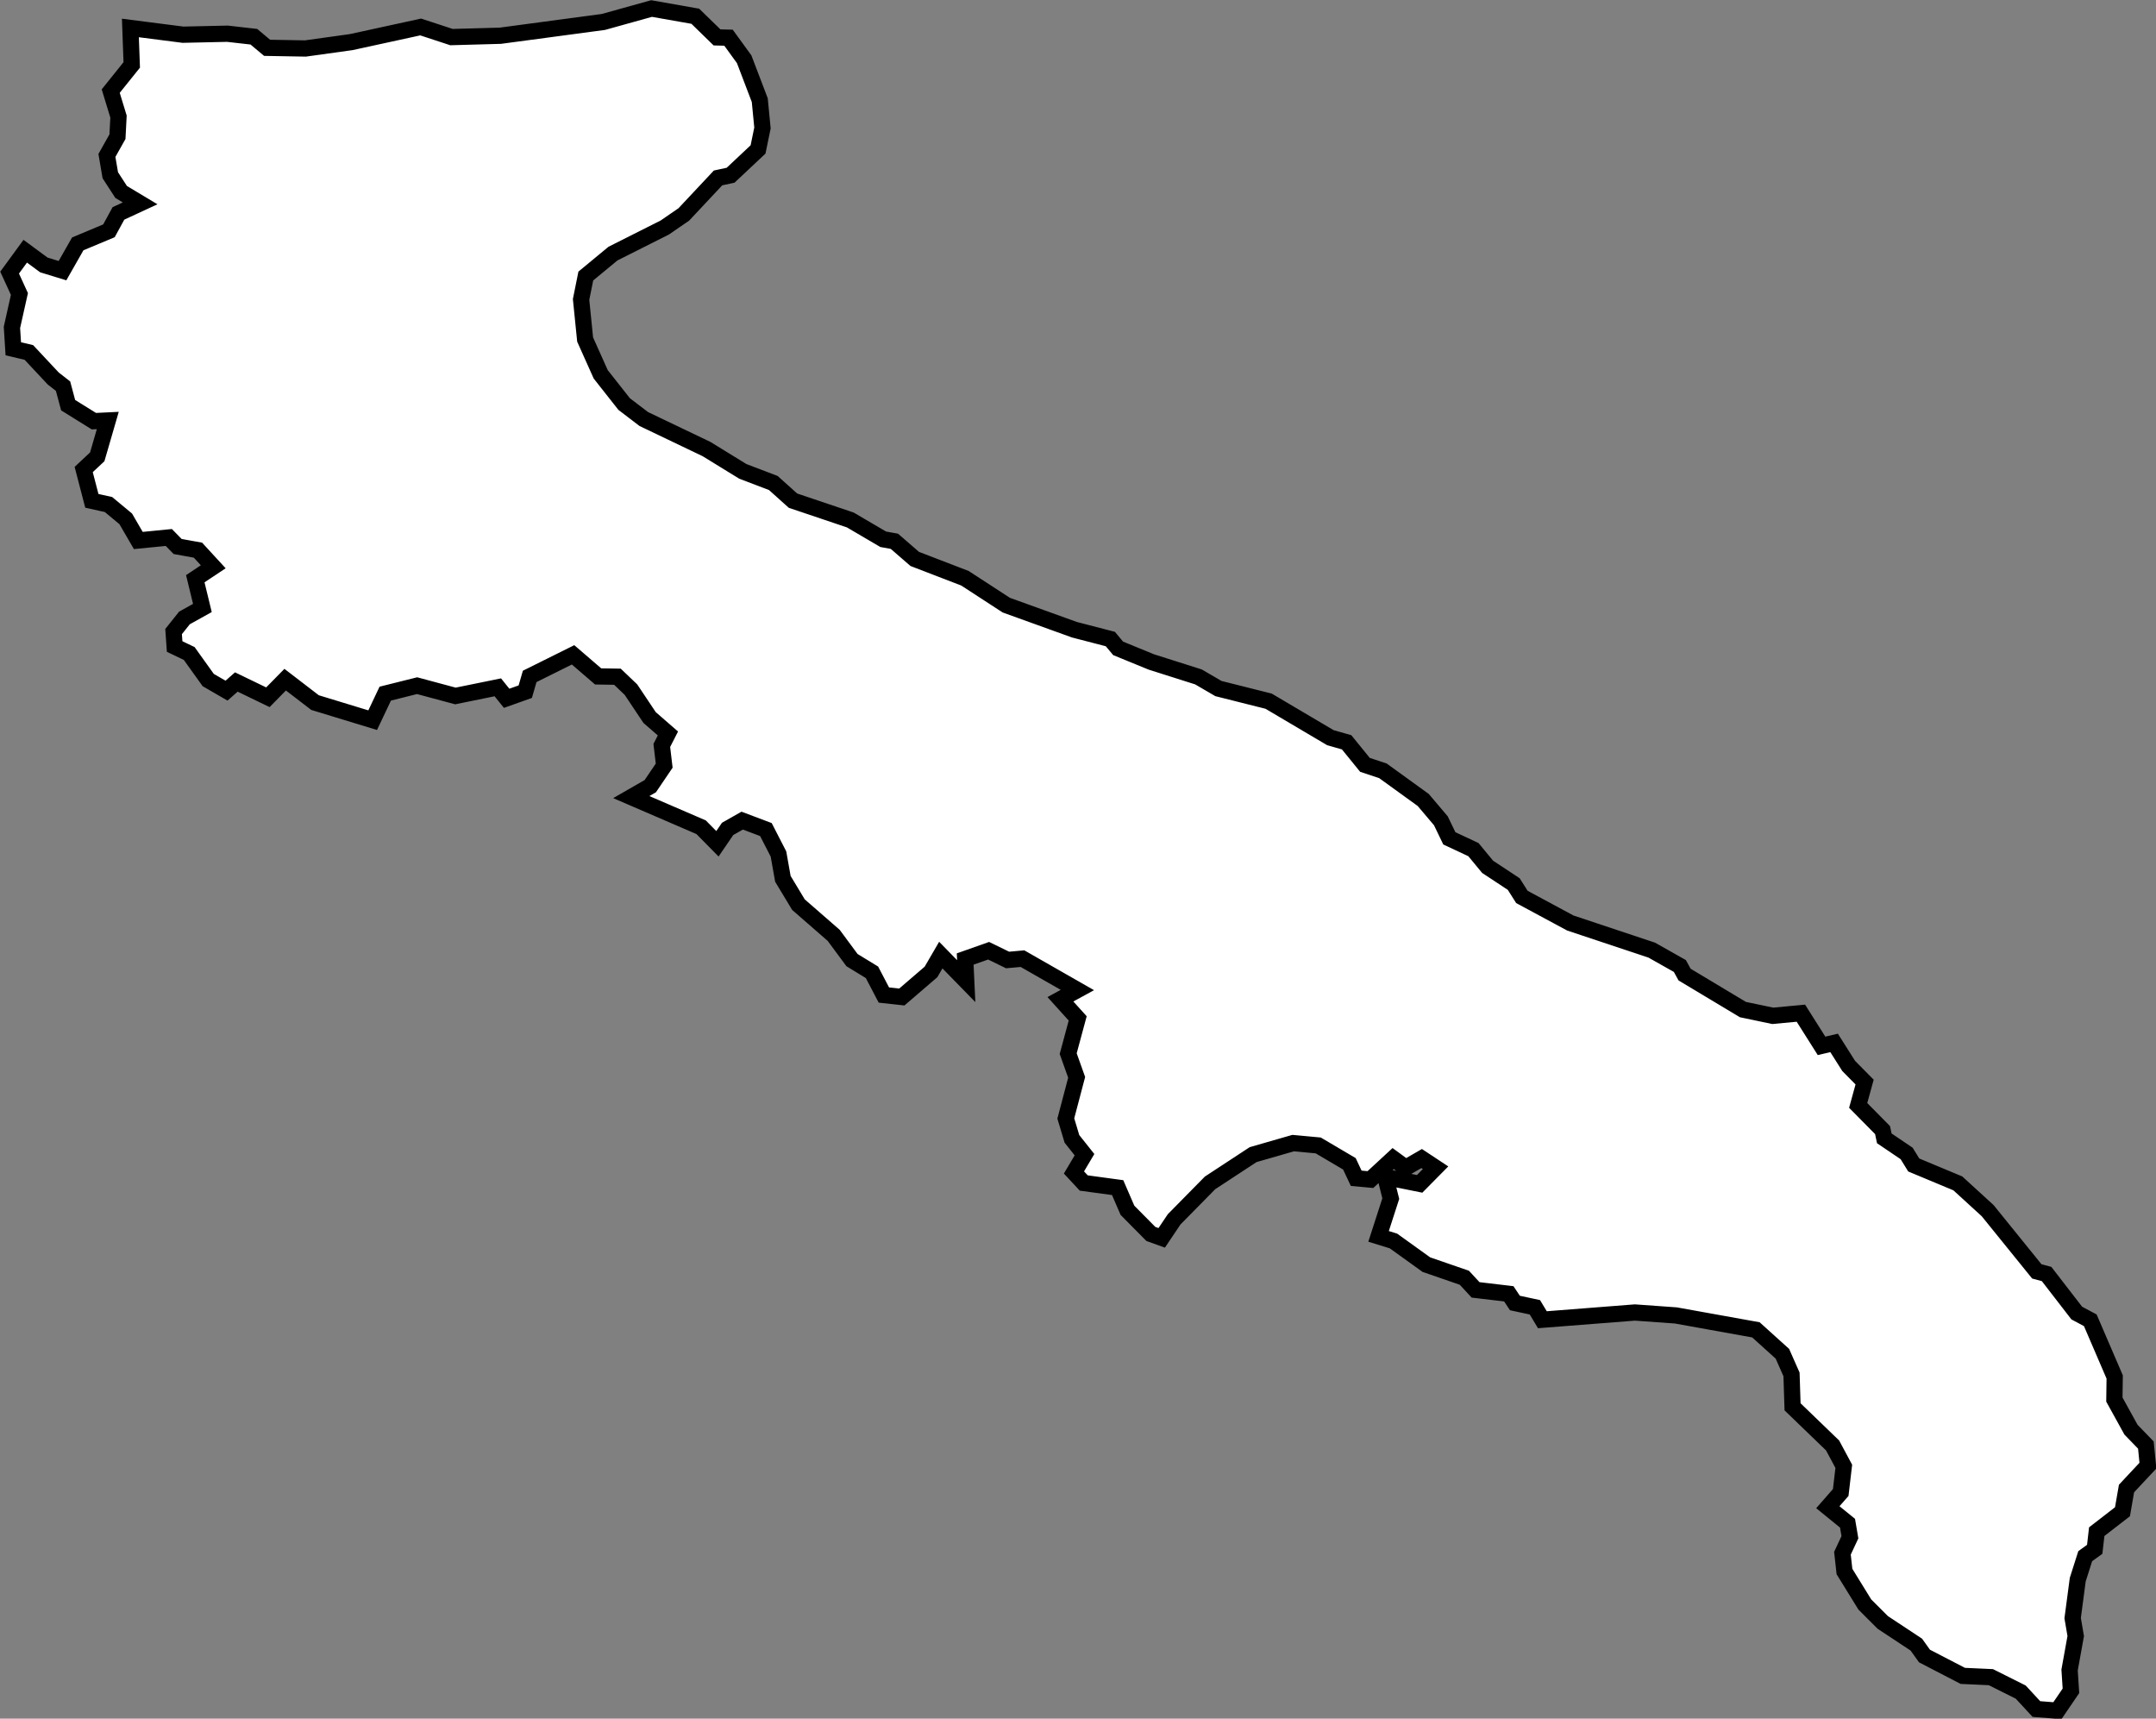 <?xml version="1.0" encoding="UTF-8" standalone="no"?>
<!-- Created with Inkscape (http://www.inkscape.org/) -->

<svg
   xmlns:dc="http://purl.org/dc/elements/1.1/"
   xmlns:cc="http://creativecommons.org/ns#"
   xmlns:rdf="http://www.w3.org/1999/02/22-rdf-syntax-ns#"
   xmlns:svg="http://www.w3.org/2000/svg"
   xmlns="http://www.w3.org/2000/svg"
   xmlns:sodipodi="http://sodipodi.sourceforge.net/DTD/sodipodi-0.dtd"
   xmlns:inkscape="http://www.inkscape.org/namespaces/inkscape"
   width="35.184mm"
   height="28.043mm"
   viewBox="0 0 35.184 28.043"
   version="1.1"
   id="svg696"
   inkscape:version="0.92.2 2405546, 2018-03-11"
   sodipodi:docname="PUG.svg">
  <rect x="0" y="0" width="35.184" height="28.043" fill="#808080" stroke="none"/>
  <defs
     id="defs690" />
  <sodipodi:namedview
     id="base"
     pagecolor="#ffffff"
     bordercolor="#666666"
     borderopacity="1.0"
     inkscape:pageopacity="0.0"
     inkscape:pageshadow="2"
     inkscape:zoom="0.35"
     inkscape:cx="-1522.0827"
     inkscape:cy="-321.29072"
     inkscape:document-units="mm"
     inkscape:current-layer="layer1"
     showgrid="false"
     inkscape:window-width="1920"
     inkscape:window-height="1016"
     inkscape:window-x="0"
     inkscape:window-y="27"
     inkscape:window-maximized="1" />
  <g
     inkscape:label="Livello 1"
     inkscape:groupmode="layer"
     id="layer1"
     transform="translate(-508.551,-35.782)">
    <path
       inkscape:connector-curvature="0"
       style="fill:#ffffff;stroke:#000000;stroke-width:0.265"
       d="m 527.509,55.98 -0.177,-0.064 -0.382,-0.386 -0.16,-0.37 -0.553,-0.075 -0.16,-0.172 0.172,-0.29 -0.205,-0.258 -0.1,-0.333 0.177,-0.671 -0.138,-0.387 0.155,-0.575 -0.282,-0.312 0.277,-0.151 -0.896,-0.512 -0.243,0.022 -0.31,-0.151 -0.382,0.135 0.017,0.361 -0.415,-0.425 -0.16,0.275 -0.476,0.409 -0.293,-0.032 -0.194,-0.371 -0.326,-0.199 -0.299,-0.404 -0.575,-0.501 -0.254,-0.421 -0.072,-0.405 -0.205,-0.399 -0.387,-0.146 -0.238,0.135 -0.166,0.243 -0.266,-0.27 -1.14,-0.492 0.31,-0.178 0.227,-0.335 -0.039,-0.33 0.1,-0.195 -0.299,-0.26 -0.304,-0.455 -0.221,-0.211 -0.315,-0.005 -0.409,-0.352 -0.708,0.352 -0.072,0.249 -0.304,0.108 -0.144,-0.179 -0.692,0.141 -0.625,-0.168 -0.52,0.13 -0.205,0.433 -0.941,-0.287 -0.487,-0.374 -0.282,0.287 -0.515,-0.249 -0.16,0.141 -0.299,-0.173 -0.31,-0.433 -0.238,-0.114 -0.017,-0.244 0.177,-0.222 0.293,-0.163 -0.116,-0.477 0.293,-0.195 -0.249,-0.271 -0.332,-0.06 -0.144,-0.147 -0.498,0.049 -0.205,-0.353 -0.282,-0.234 -0.271,-0.06 -0.133,-0.511 0.221,-0.207 0.172,-0.593 -0.227,0.011 -0.42,-0.261 -0.083,-0.31 -0.16,-0.125 -0.398,-0.425 -0.254,-0.06 -0.022,-0.349 0.122,-0.545 -0.16,-0.349 0.255,-0.349 0.304,0.224 0.304,0.093 0.249,-0.437 0.509,-0.213 0.155,-0.284 0.354,-0.164 -0.31,-0.186 -0.177,-0.273 -0.055,-0.323 0.172,-0.306 0.017,-0.328 -0.127,-0.416 0.343,-0.427 -0.022,-0.603 0.858,0.11 0.725,-0.016 0.432,0.049 0.216,0.181 0.625,0.011 0.747,-0.104 1.134,-0.247 0.503,0.165 0.797,-0.022 1.682,-0.225 0.786,-0.219 0.714,0.126 0.354,0.345 0.188,0.005 0.255,0.351 0.255,0.668 0.044,0.454 -0.072,0.35 -0.448,0.421 -0.205,0.044 -0.559,0.596 -0.31,0.213 -0.846,0.426 -0.443,0.366 -0.077,0.382 0.066,0.654 0.254,0.567 0.382,0.485 0.321,0.245 1.024,0.49 0.592,0.364 0.498,0.19 0.321,0.288 0.935,0.315 0.537,0.315 0.183,0.033 0.332,0.288 0.819,0.315 0.675,0.439 1.112,0.401 0.586,0.152 0.127,0.152 0.542,0.222 0.769,0.244 0.326,0.19 0.819,0.206 1.007,0.595 0.266,0.076 0.299,0.368 0.293,0.097 0.658,0.476 0.288,0.34 0.138,0.286 0.393,0.184 0.232,0.281 0.426,0.281 0.133,0.21 0.791,0.426 1.328,0.442 0.459,0.259 0.077,0.14 0.952,0.571 0.487,0.102 0.459,-0.043 0.337,0.533 0.205,-0.048 0.238,0.376 0.26,0.263 -0.105,0.381 0.398,0.403 0.028,0.134 0.365,0.247 0.116,0.188 0.719,0.3 0.487,0.445 0.802,0.991 0.16,0.043 0.492,0.637 0.221,0.118 0.398,0.925 -0.005,0.369 0.271,0.491 0.243,0.251 0.033,0.336 -0.349,0.373 -0.066,0.379 -0.42,0.325 -0.033,0.288 -0.155,0.112 -0.122,0.383 -0.083,0.628 0.05,0.293 -0.1,0.553 0.022,0.34 -0.221,0.324 -0.343,-0.027 -0.255,-0.276 -0.487,-0.244 -0.459,-0.021 -0.625,-0.324 -0.133,-0.186 -0.548,-0.362 -0.293,-0.293 -0.332,-0.538 -0.033,-0.298 0.122,-0.261 -0.039,-0.229 -0.321,-0.261 0.21,-0.24 0.05,-0.427 -0.183,-0.341 -0.653,-0.63 -0.017,-0.529 -0.149,-0.337 -0.432,-0.39 -1.306,-0.235 -0.669,-0.048 -1.51,0.118 -0.122,-0.203 -0.326,-0.07 -0.1,-0.15 -0.542,-0.064 -0.183,-0.198 -0.62,-0.214 -0.537,-0.386 -0.243,-0.075 0.199,-0.616 -0.088,-0.354 0.559,0.113 0.26,-0.263 -0.227,-0.15 -0.26,0.15 -0.205,-0.15 -0.371,0.343 -0.232,-0.021 -0.111,-0.236 -0.509,-0.3 -0.409,-0.038 -0.653,0.188 -0.703,0.461 -0.586,0.595 z"
       id="path4" />
  </g>
</svg>
